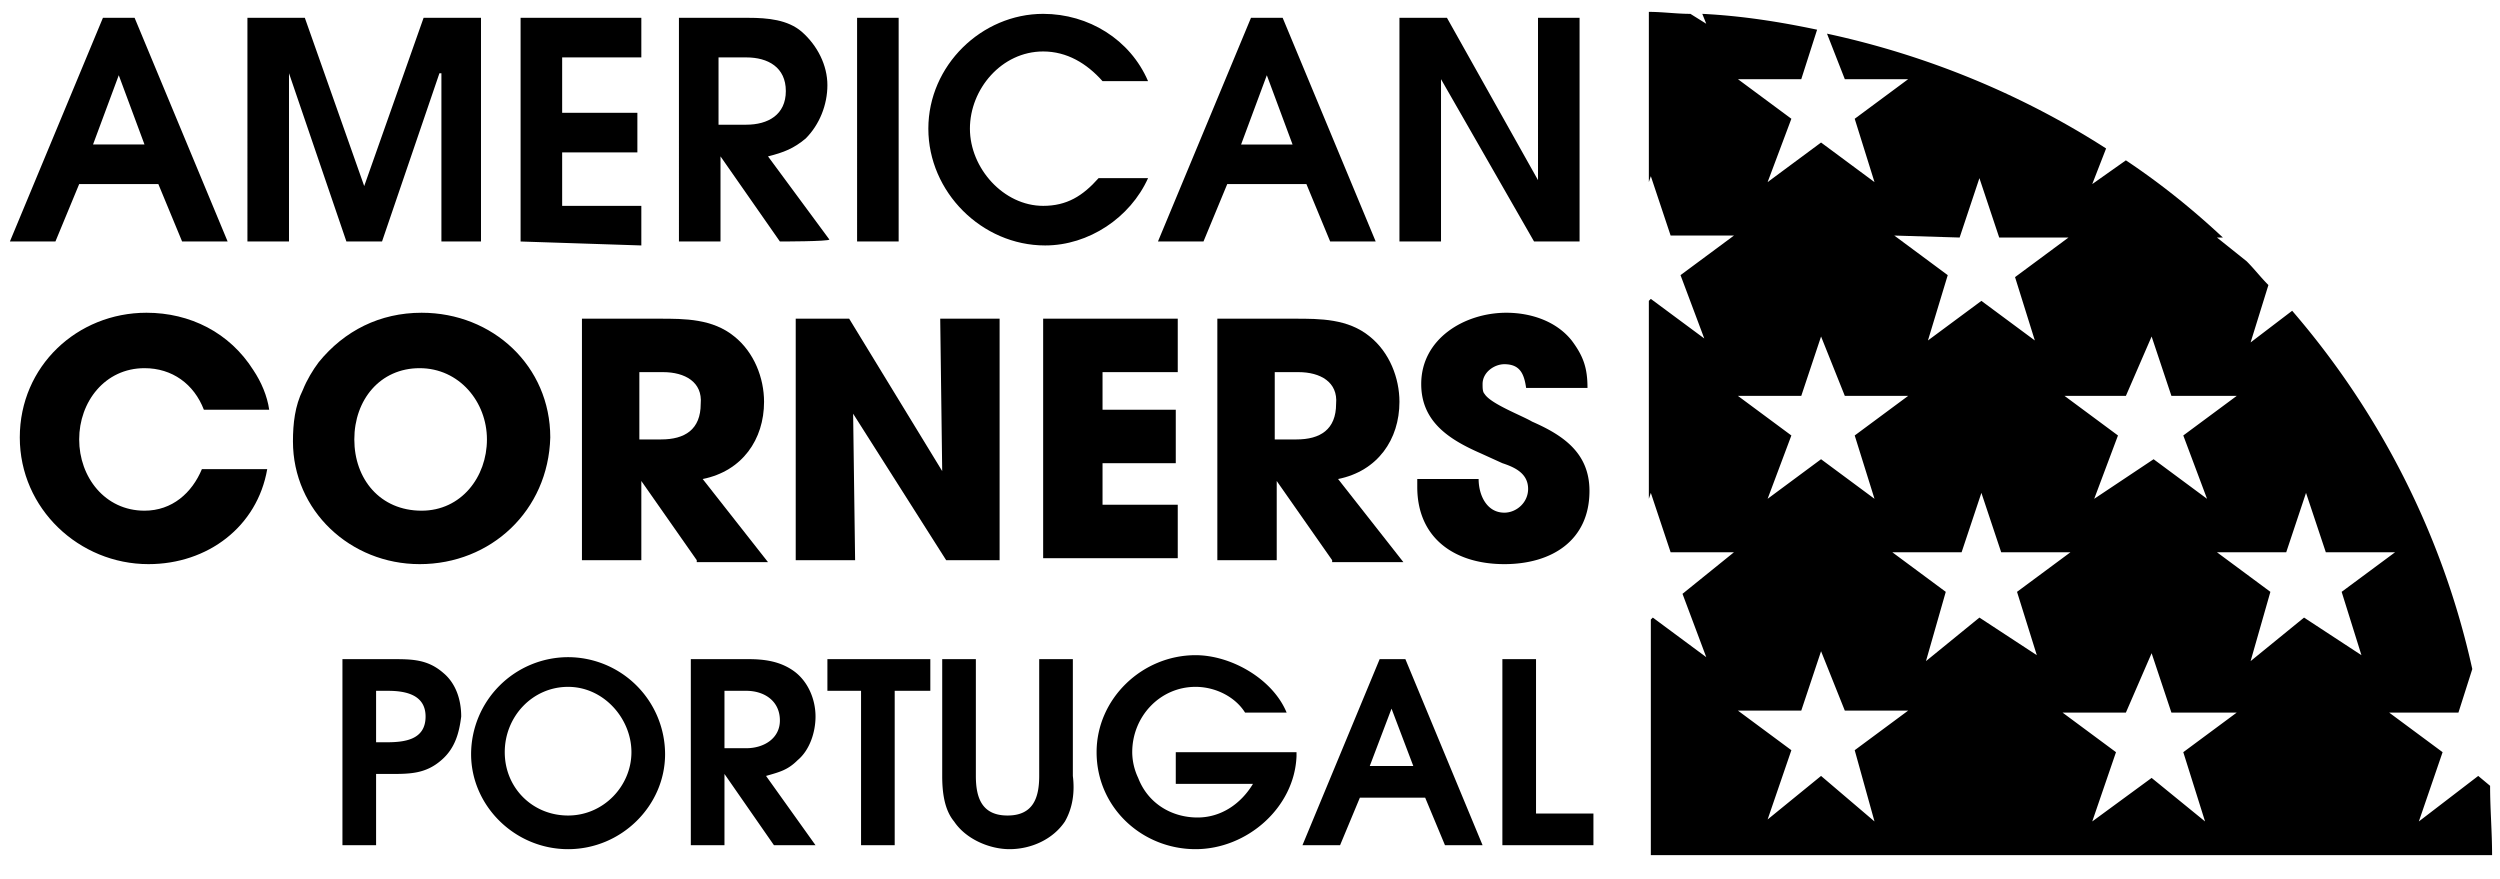 <svg xmlns="http://www.w3.org/2000/svg" xmlns:xlink="http://www.w3.org/1999/xlink" viewBox="0 0 126.3 44.4"><path d="M9.2 12.2L8 9.3H4l-1.2 2.9H.5L5.2.9h1.6l4.7 11.3c.1 0-2.3 0-2.3 0zM6 3.8L4.7 7.3h2.6L6 3.8zm16.3 8.4V3.7h-.1l-2.9 8.5h-1.8l-2.9-8.5v8.5h-2.1V.9h2.9l3 8.5 3-8.5h2.9v11.3c.1 0-2 0-2 0zm4 0V.9h6.1v2h-4v2.8h3.8v2h-3.8v2.7h4v2l-6.1-.2zm13.1 0l-3-4.3v4.3h-2.1V.9h3.5c1 0 2 .1 2.7.7.8.7 1.3 1.7 1.3 2.7s-.4 2-1.1 2.7c-.6.5-1.1.7-1.9.9l3.1 4.2c0 .1-2.5.1-2.5.1zm-1.7-9.3h-1.4v3.4h1.4c1.1 0 2-.5 2-1.7s-.9-1.7-2-1.7zm5.6 9.3V.9h2.1v11.3h-2.1zm12.4-8.1c-.8-.9-1.8-1.5-3-1.5-2.1 0-3.7 1.9-3.7 3.9s1.7 3.9 3.7 3.9c1.2 0 2-.5 2.8-1.4H58c-.9 2-3 3.4-5.2 3.4-3.2 0-5.9-2.7-5.9-5.9S49.6.7 52.7.7C55 .7 57.1 2 58 4.1h-2.3zm11.5 8.1L66 9.3h-4l-1.2 2.9h-2.3L63.2.9h1.6l4.7 11.3h-2.3zM64 3.8l-1.3 3.5h2.6L64 3.8zm13.5 8.4L72.8 4v8.2h-2.1V.9h2.4l4.6 8.2V.9h2.1v11.3h-2.3zm-70 16.3C4 28.5 1 25.7 1 22.1s2.9-6.3 6.4-6.3c2.2 0 4.2 1 5.4 2.9.4.6.7 1.3.8 2h-3.3c-.5-1.3-1.6-2.1-3-2.1-2 0-3.3 1.7-3.3 3.6s1.3 3.6 3.3 3.6c1.4 0 2.4-.9 2.9-2.1h3.3c-.5 2.9-3 4.8-6 4.8zm13.7 0c-3.5 0-6.4-2.7-6.4-6.2 0-.9.1-1.8.5-2.6.2-.5.5-1 .8-1.4 1.3-1.6 3.1-2.5 5.2-2.5 3.6 0 6.5 2.7 6.5 6.3-.1 3.7-3 6.4-6.6 6.4zm0-9.9c-2 0-3.3 1.6-3.3 3.6s1.3 3.6 3.4 3.6c2 0 3.3-1.7 3.3-3.6s-1.4-3.6-3.4-3.6z"/><use xlink:href="#B"/><path d="M47.8 28.3l-4.7-7.4.1 7.4h-3V16.1h2.7l4.7 7.7-.1-7.7h3v12.2h-2.7zm4.9 0V16.1h6.8v2.7h-3.8v1.9h3.7v2.7h-3.7v2.1h3.8v2.7h-6.8z"/><use xlink:href="#B" x="32.1"/><path d="M76 28.5c-2.5 0-4.4-1.3-4.4-3.9v-.4h3.1c0 .8.4 1.7 1.3 1.7.6 0 1.2-.5 1.2-1.2 0-.8-.7-1.1-1.3-1.3l-1.1-.5c-1.6-.7-3-1.6-3-3.5 0-2.3 2.2-3.6 4.3-3.6 1.2 0 2.5.4 3.3 1.4.6.8.8 1.4.8 2.4h-3.1c-.1-.7-.3-1.2-1.1-1.2-.5 0-1.1.4-1.1 1 0 .2 0 .4.1.5.3.5 1.9 1.1 2.4 1.4 1.6.7 2.9 1.6 2.9 3.5 0 2.5-1.9 3.7-4.3 3.7zm46.2 13l1.2-3.5-2.7-2h3.5l.7-2.2c-1.5-6.8-4.7-13-9.1-18.1l-2.1 1.6.9-2.9c-.4-.4-.7-.8-1.1-1.2L112 12h.3c-1.5-1.4-3.1-2.7-4.9-3.9l-1.7 1.2.7-1.8c-4.2-2.7-9-4.7-14.1-5.8l.9 2.3h3.2l-2.7 2 1 3.2-2.7-2-2.7 2L90.5 6l-2.7-2H91l.8-2.5C89.9 1.1 88 .8 86 .7l.2.5-.8-.5c-.7 0-1.4-.1-2.1-.1v8.6l.1-.3 1 3h3.2l-2.7 2 1.2 3.2-2.7-2-.1.1v10l.1-.3 1 3h3.2L85 30l1.2 3.2-2.7-2-.1.1v11.9h42.5c0-1.2-.1-2.3-.1-3.5l-.6-.5-3 2.3zM107.4 20l1.3-3 1 3h3.3l-2.7 2 1.2 3.2-2.7-2-3 2L107 22l-2.7-2h3.1zM99 12l1-3 1 3h3.5l-2.7 2 1 3.2-2.7-2-2.7 2 1-3.3-2.7-2 3.3.1zm-8 8l1-3 1.2 3h3.2l-2.7 2 1 3.2-2.7-2-2.7 2 1.2-3.2-2.7-2H91zm3.7 21.5L92 39.2l-2.7 2.2 1.2-3.5-2.7-2H91l1-3 1.2 3h3.2l-2.7 2 1 3.6zm5.3-10.3l-2.7 2.2 1-3.5-2.7-2h3.5l1-3 1 3h3.5l-2.7 2 1 3.2-2.9-1.9zm11.4 10.3l-2.7-2.2-3 2.2 1.2-3.5-2.7-2h3.2l1.3-3 1 3h3.3l-2.7 2 1.1 3.5zm5-10.3l-2.7 2.2 1-3.5-2.7-2h3.5l1-3 1 3h3.5l-2.7 2 1 3.2-2.9-1.9zm-94.1 7.2c-.8.7-1.6.7-2.6.7H19v3.6h-1.7v-9.4h2.5c1 0 1.8 0 2.6.7.6.5.9 1.3.9 2.2-.1.8-.3 1.6-1 2.2zm-2.7-3.5H19v2.6h.5c.9 0 2-.1 2-1.3 0-1.1-1-1.3-1.9-1.3zm9.1 8c-2.7 0-4.9-2.2-4.9-4.8a4.91 4.91 0 0 1 4.9-4.9 4.91 4.91 0 0 1 4.9 4.9c0 2.6-2.2 4.8-4.9 4.8zm0-8.2c-1.8 0-3.2 1.5-3.2 3.3s1.4 3.2 3.2 3.2 3.2-1.5 3.2-3.2-1.4-3.3-3.2-3.3zm10.4 8l-2.5-3.6v3.6h-1.7v-9.4h2.9c.8 0 1.6.1 2.3.6s1.1 1.4 1.1 2.3c0 .8-.3 1.7-.9 2.2-.5.5-.9.6-1.6.8l2.5 3.5h-2.1zm-1.4-7.8h-1.1v2.9h1.1c.9 0 1.7-.5 1.7-1.4 0-1-.8-1.5-1.7-1.5zm7.5 0v7.8h-1.7v-7.8h-1.7v-1.6H47v1.6h-1.8zm8.6 6.6c-.6.9-1.7 1.4-2.8 1.4-1 0-2.2-.5-2.8-1.4-.5-.6-.6-1.5-.6-2.3v-5.9h1.7v5.9c0 1.1.3 2 1.6 2s1.6-.9 1.6-2v-5.9h1.7v5.9c.1.8 0 1.6-.4 2.3zm6.6 1.4c-2.7 0-5-2.1-5-4.9 0-2.7 2.3-4.9 5-4.9 1.8 0 3.9 1.2 4.6 2.9h-2.1c-.5-.8-1.5-1.3-2.5-1.3-1.8 0-3.2 1.5-3.2 3.3a3.08 3.08 0 0 0 .3 1.3c.5 1.3 1.7 2 3 2 1.2 0 2.2-.7 2.8-1.7h-3.9V38h6.1v.2c-.1 2.6-2.5 4.7-5.1 4.7zm12.6-.2l-1-2.4h-3.3l-1 2.4h-1.9l3.9-9.4H71l3.9 9.4H73zm-2.7-6.9l-1.1 2.9h2.2l-1.1-2.9zm5.6 6.9v-9.4h1.7v7.8h2.9v1.6h-4.6z"/><defs ><path id="B" d="M35.2 28.3l-2.8-4v4h-3V16.1h3.9c1.3 0 2.7 0 3.8.9 1 .8 1.5 2.1 1.5 3.3 0 1.9-1.1 3.5-3.1 3.9l3.3 4.2h-3.6zm-1.7-9.5h-1.2v3.4h1.1c1.2 0 2-.5 2-1.8.1-1.1-.8-1.6-1.9-1.6z"/></defs></svg>